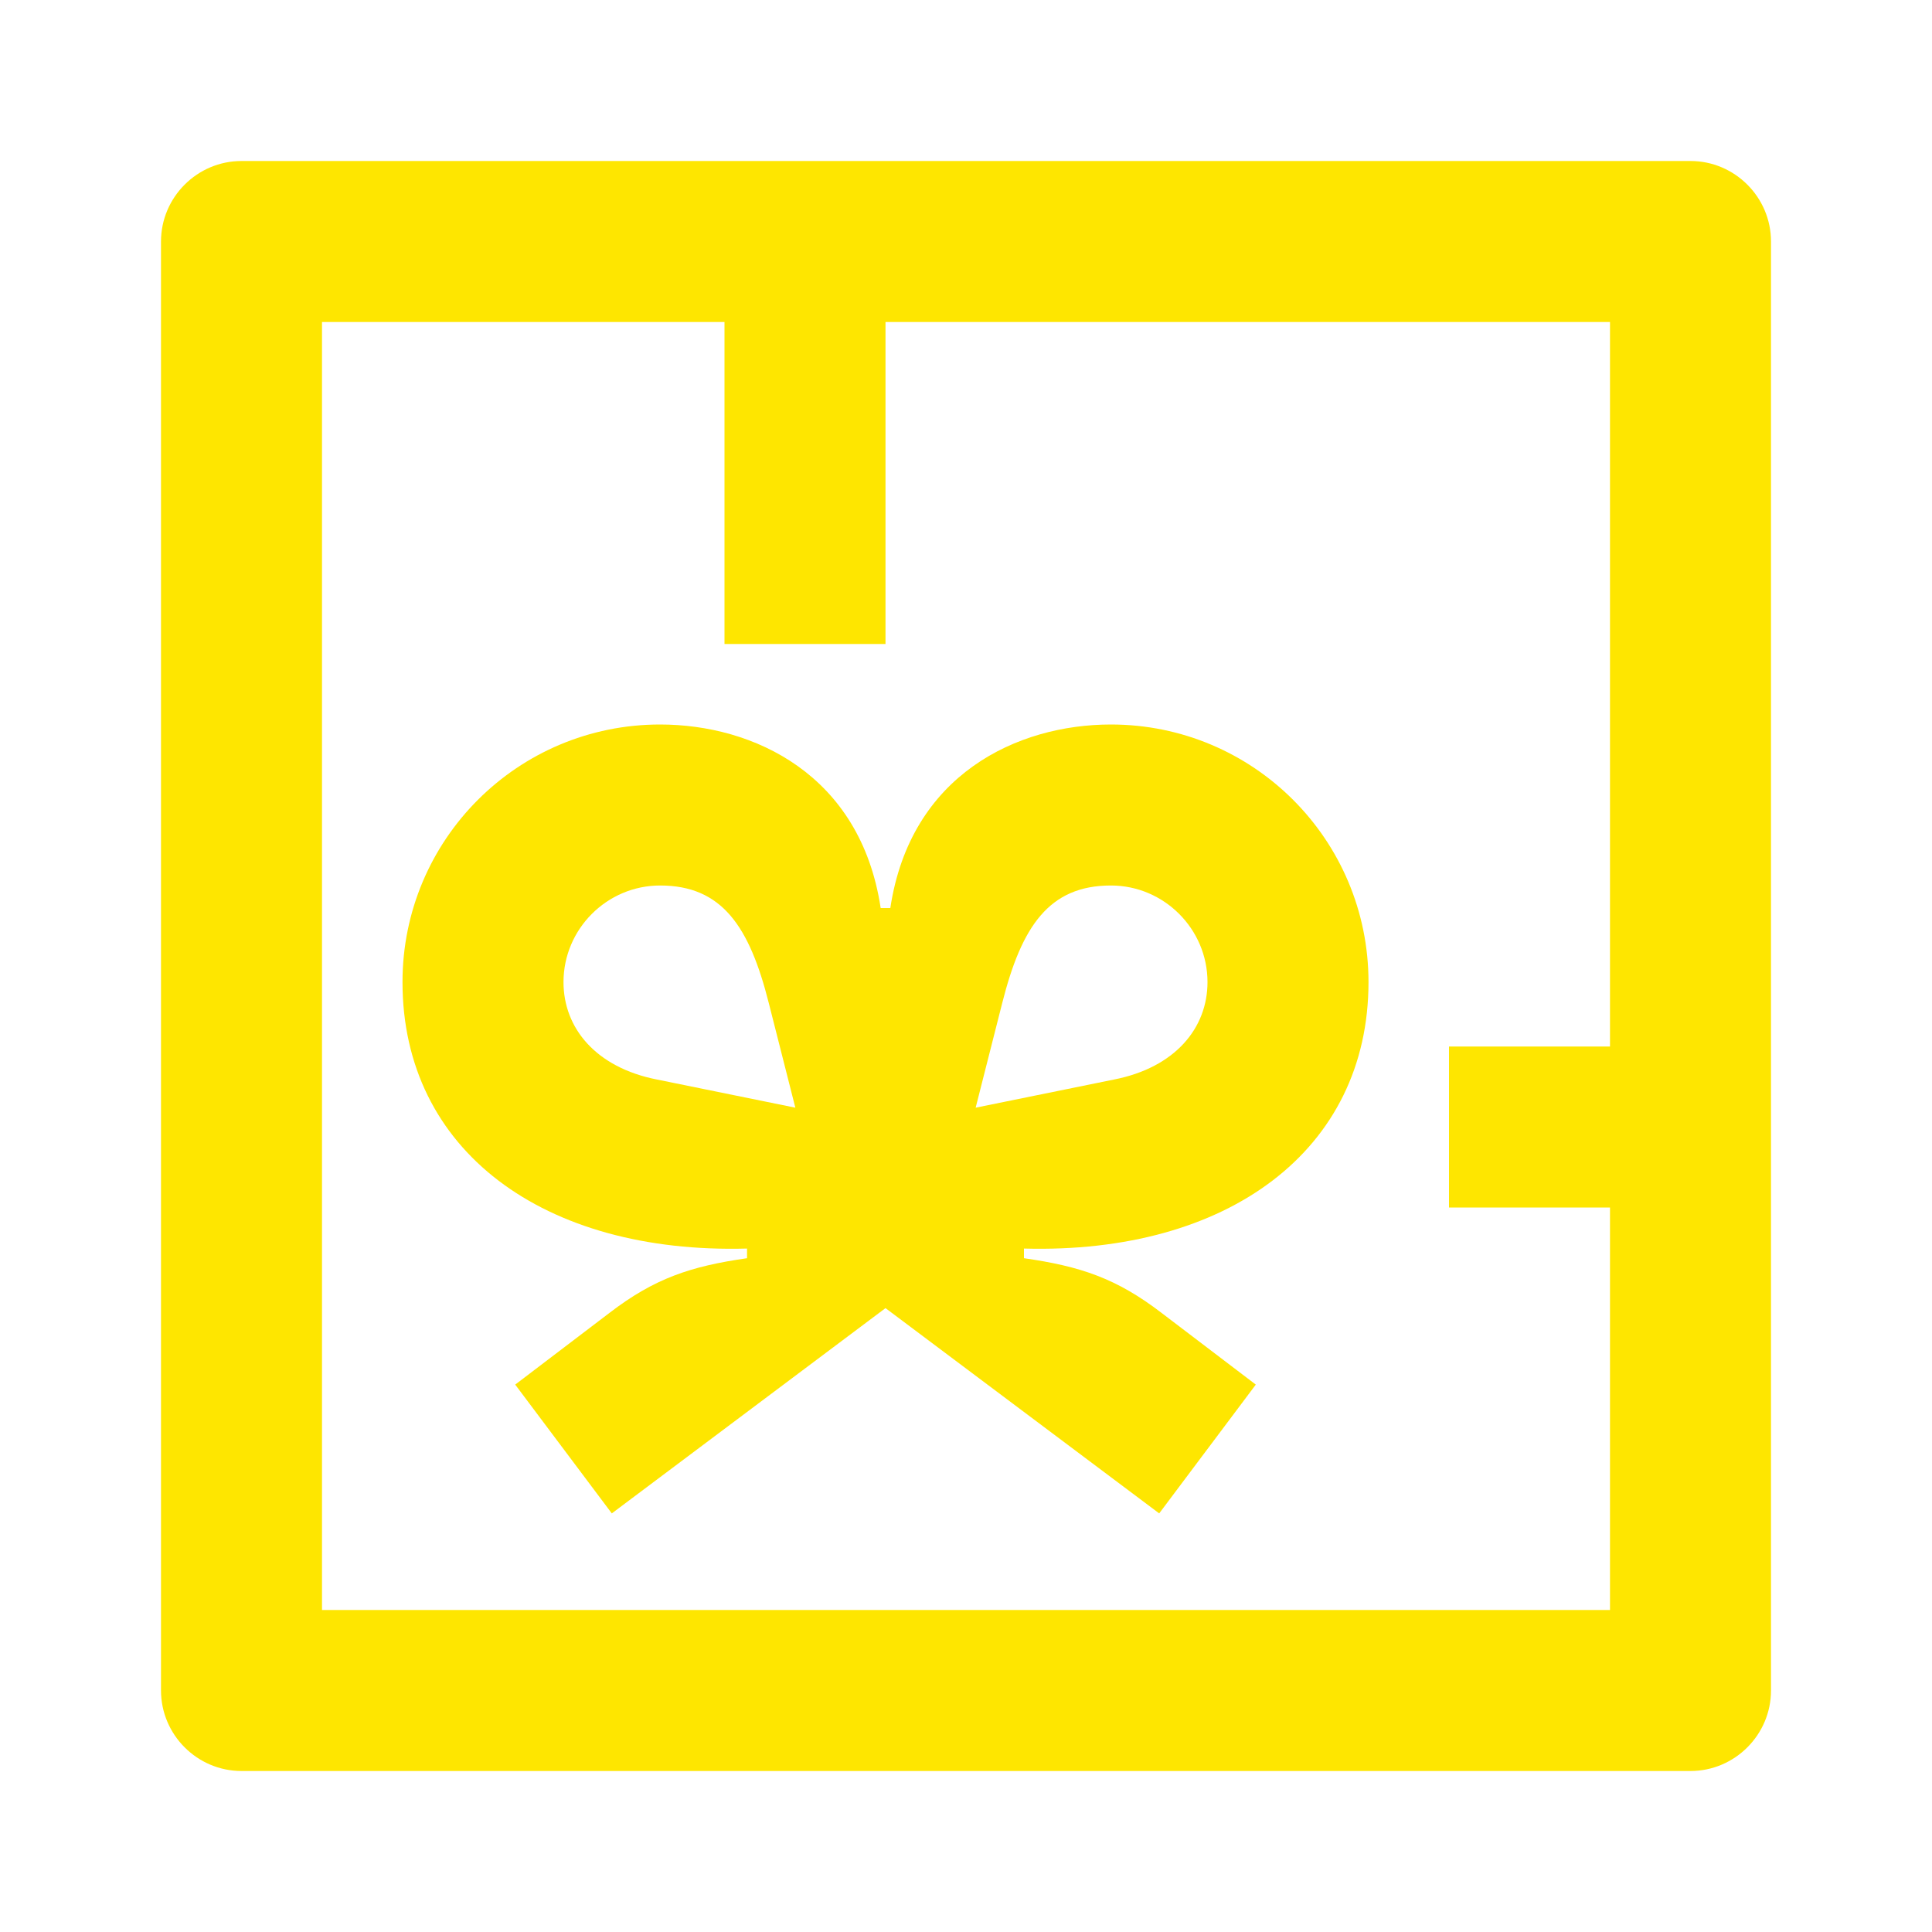 <svg width="24" height="24" viewBox="0 0 24 24" fill="none" xmlns="http://www.w3.org/2000/svg">
<path d="M21 2H3C2.45 2 2 2.45 2 3V21C2 21.55 2.45 22 3 22H21C21.55 22 22 21.55 22 21V3C22 2.45 21.55 2 21 2ZM20 13H18V15H20V20H4V4H9V8H11V4H20V13Z" fill="#FEE600"/>
<path d="M8.2 9C6.43 9 5 10.43 5 12.2C5 14.29 6.75 15.58 9.28 15.51V15.63C8.58 15.73 8.13 15.88 7.57 16.31L6.4 17.2L7.6 18.8L11 16.25L14.4 18.8L15.6 17.2L14.43 16.31C13.87 15.88 13.42 15.73 12.72 15.63V15.51C15.25 15.58 17 14.29 17 12.2C17 10.43 15.57 9 13.8 9C12.64 9 11.31 9.62 11.06 11.28H10.94C10.69 9.62 9.36 9 8.2 9ZM8.16 13.41C7.4 13.26 7 12.77 7 12.2C7 11.54 7.54 11 8.2 11C8.97 11 9.31 11.51 9.55 12.46L9.88 13.76L8.16 13.41ZM13.8 11C14.46 11 15 11.54 15 12.2C15 12.77 14.6 13.26 13.84 13.41L12.12 13.76L12.45 12.46C12.69 11.51 13.03 11 13.8 11Z" fill="#FEE600"/>
</svg>
